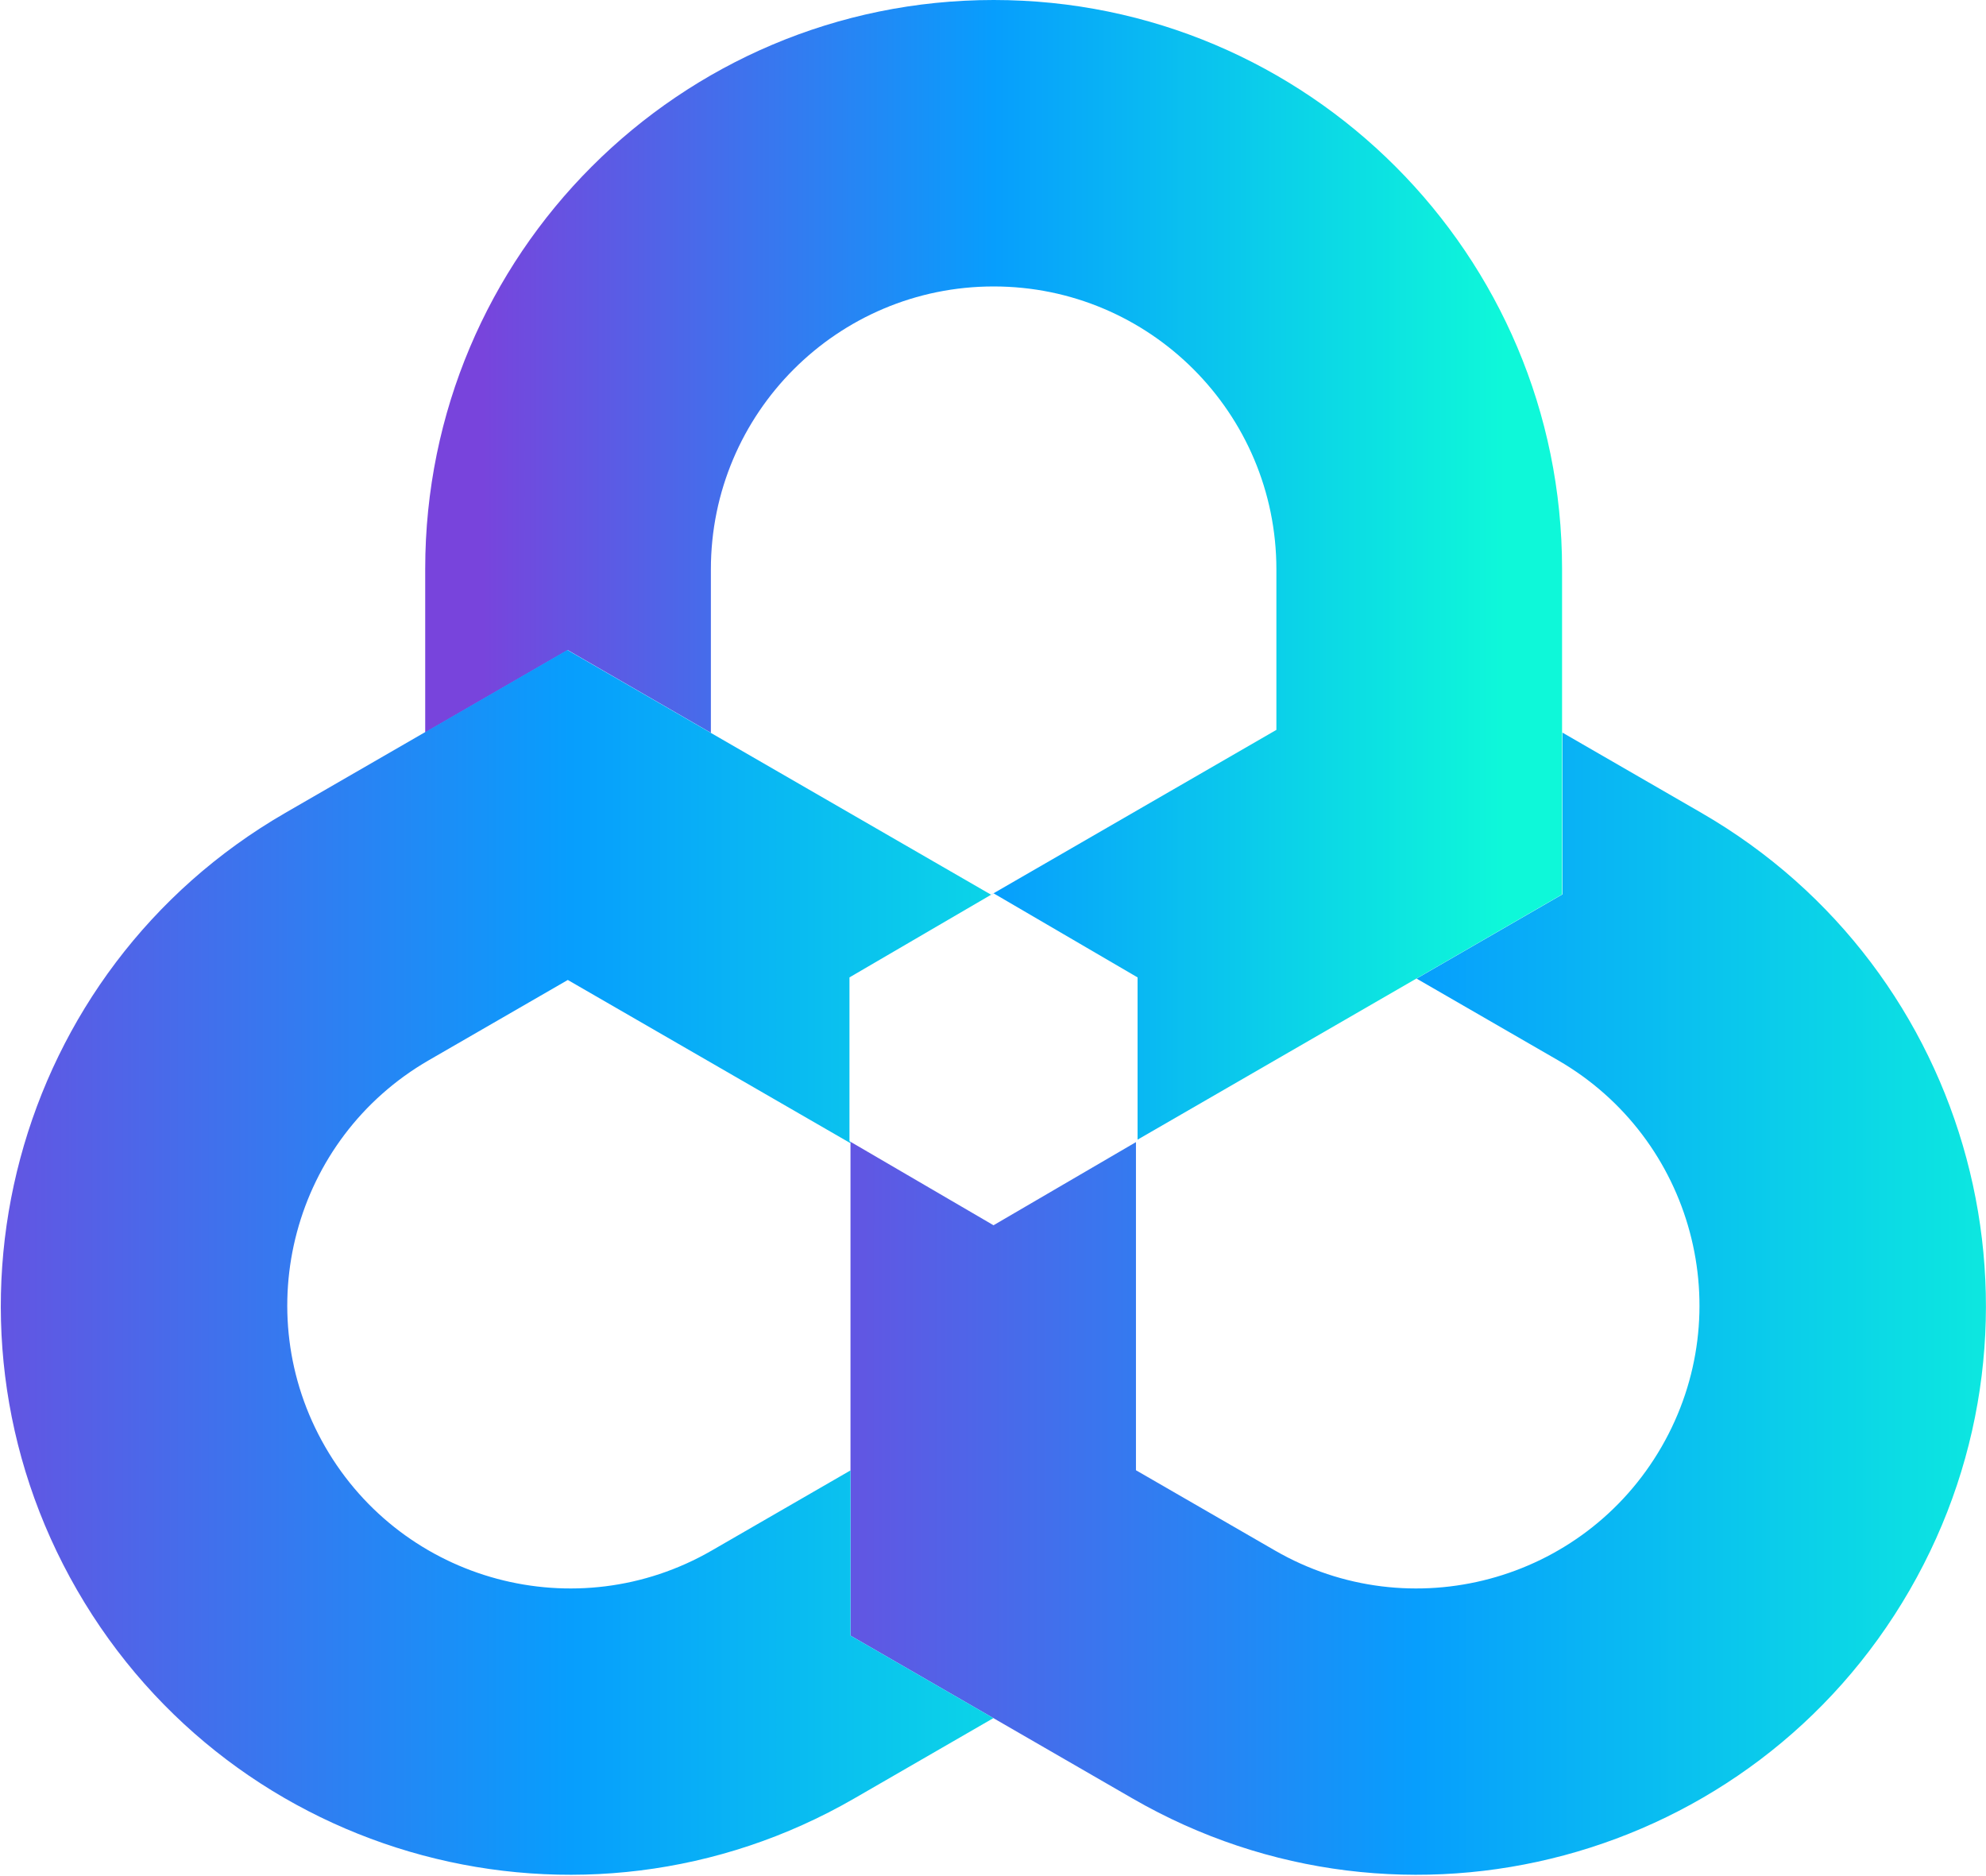<svg width="1560"
    height="1473"
    xmlns="http://www.w3.org/2000/svg"
    xmlns:xlink="http://www.w3.org/1999/xlink"
    overflow="hidden">
    <defs>
        <clipPath id="clip0">
            <rect x="302"
                y="453"
                width="1560"
                height="1473"/>
        </clipPath>
        <linearGradient x1="802.138"
            y1="1477.66"
            x2="2025.45"
            y2="1477.66"
            gradientUnits="userSpaceOnUse"
            spreadMethod="reflect"
            id="fill1">
            <stop offset="0"
                stop-color="#7844DC"/>
            <stop offset="0.05"
                stop-color="#7844DC"/>
            <stop offset="0.5"
                stop-color="#079EFD"/>
            <stop offset="0.95"
                stop-color="#0EF8D9"/>
            <stop offset="1"
                stop-color="#0EF8D9"/>
        </linearGradient>
        <linearGradient x1="636"
            y1="900.5"
            x2="1529"
            y2="900.5"
            gradientUnits="userSpaceOnUse"
            spreadMethod="reflect"
            id="fill2">
            <stop offset="0"
                stop-color="#7844DC"/>
            <stop offset="0.05"
                stop-color="#7844DC"/>
            <stop offset="0.5"
                stop-color="#079EFD"/>
            <stop offset="0.95"
                stop-color="#0EF8D9"/>
            <stop offset="1"
                stop-color="#0EF8D9"/>
        </linearGradient>
        <linearGradient x1="139.141"
            y1="1478.09"
            x2="1360.95"
            y2="1478.09"
            gradientUnits="userSpaceOnUse"
            spreadMethod="reflect"
            id="fill3">
            <stop offset="0"
                stop-color="#7844DC"/>
            <stop offset="0.05"
                stop-color="#7844DC"/>
            <stop offset="0.5"
                stop-color="#079EFD"/>
            <stop offset="0.95"
                stop-color="#0EF8D9"/>
            <stop offset="1"
                stop-color="#0EF8D9"/>
        </linearGradient>
    </defs>
    <g clip-path="url(#clip0)"
        transform="translate(-302 -453)">
        <path d="M1529.29 1028.33 1638.44 1091.35C1852.18 1214.76 1925.41 1488.06 1802.01 1701.8 1678.61 1915.53 1405.31 1988.77 1191.57 1865.36L970.068 1737.48 970.068 1349.66 1082.41 1415.22 1194.29 1349.93 1194.29 1607.61 1303.47 1670.64C1409.79 1732.03 1545.74 1695.6 1607.12 1589.28 1668.51 1482.96 1632.08 1347.01 1525.76 1285.62L1414.71 1221.51 1529.29 1155.36Z"
            fill="url(#fill1)"
            fill-rule="evenodd"/>
        <path d="M1082.5 453C1329.1 453 1529 653.002 1529 899.717L1529 1155.39 1195.56 1348 1195.56 1220.58 1082.5 1154.57 1080.6 1155.68 1080.52 1155.63 1304.6 1026.19 1304.6 900.17C1304.6 777.446 1205.16 677.958 1082.5 677.958 959.835 677.958 860.395 777.446 860.395 900.17L860.395 1028.48 748.016 963.571 636 1028.27 636 899.717C636 653.002 835.905 453 1082.5 453Z"
            fill="url(#fill2)"
            fill-rule="evenodd"/>
        <path d="M747.647 963.471 1080.51 1155.65 969.259 1220.57 969.26 1349.19 970.069 1349.66 970.069 1350.79 748.01 1222.59 638.831 1285.62C532.511 1347.01 496.083 1482.96 557.467 1589.28 618.851 1695.6 754.802 1732.03 861.122 1670.64L970.069 1607.74 970.069 1737.48 1082.3 1802.28 973.021 1865.36C759.284 1988.77 485.98 1915.53 362.579 1701.8 239.177 1488.06 312.409 1214.76 526.146 1091.35Z"
            fill="url(#fill3)"
            fill-rule="evenodd"/>
    </g>
</svg>